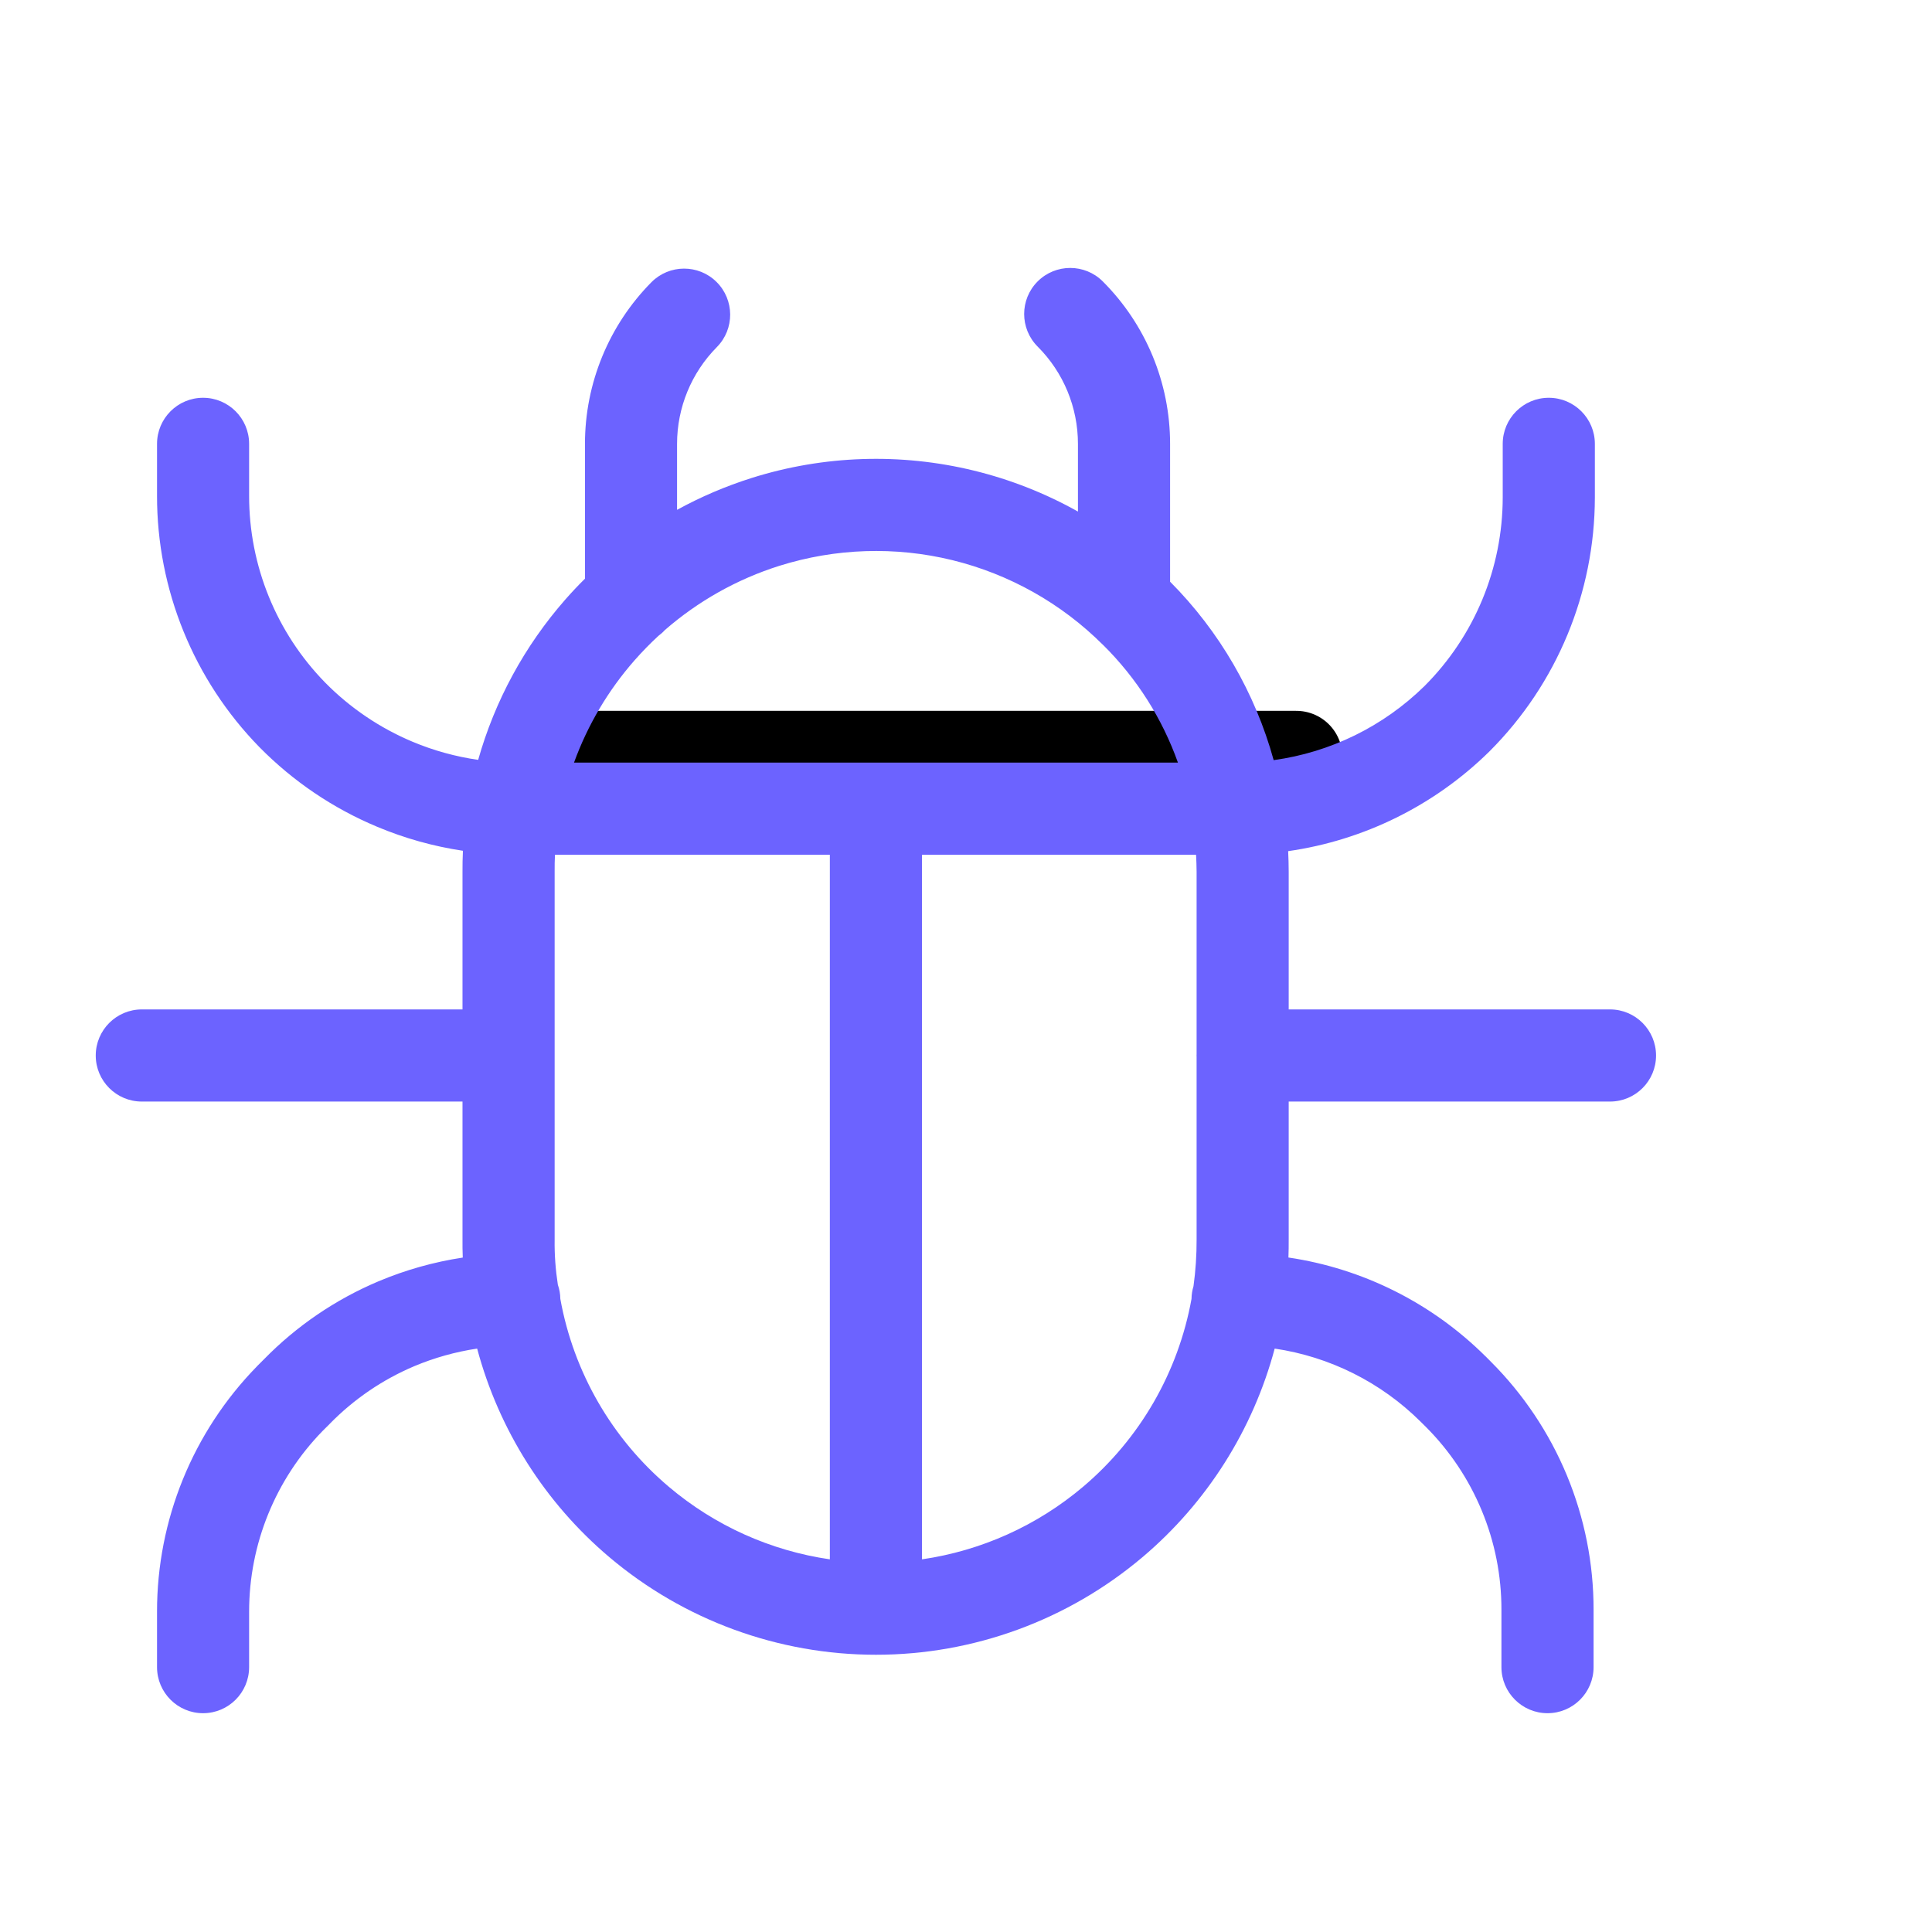 <svg width="36" height="36" viewBox="0 0 36 36" fill="none" xmlns="http://www.w3.org/2000/svg">
<path d="M24.155 15.245V22.09C24.157 22.488 24.125 22.886 24.06 23.279C23.791 24.872 22.967 26.318 21.734 27.361C20.5 28.404 18.937 28.976 17.322 28.976C15.706 28.976 14.143 28.404 12.909 27.361C11.676 26.318 10.852 24.872 10.583 23.279C10.507 22.887 10.472 22.489 10.476 22.09V15.245C10.473 14.846 10.509 14.448 10.583 14.057C10.802 12.825 11.354 11.677 12.179 10.737C13.005 9.797 14.072 9.101 15.265 8.725C16.458 8.349 17.732 8.307 18.947 8.604C20.162 8.9 21.273 9.524 22.158 10.408C23.169 11.407 23.834 12.701 24.06 14.104C24.121 14.481 24.153 14.863 24.155 15.245Z" fill="white"/>
<path d="M10.476 14.104H24.155" stroke="black" stroke-width="1.717" stroke-miterlimit="10" stroke-linecap="round"/>
<g filter="url(#filter0_d_956_45279)">
<path fill-rule="evenodd" clip-rule="evenodd" d="M21.549 4.244C21.214 3.909 20.67 3.909 20.335 4.244C20 4.579 20 5.122 20.335 5.458C20.816 5.938 21.086 6.591 21.086 7.271V8.532C20.481 8.193 19.831 7.936 19.151 7.77C17.783 7.436 16.35 7.483 15.007 7.906C14.523 8.059 14.057 8.258 13.616 8.5V7.271C13.616 6.595 13.883 5.947 14.358 5.467C14.691 5.13 14.688 4.587 14.351 4.253C14.015 3.92 13.471 3.923 13.138 4.259C12.345 5.061 11.9 6.143 11.9 7.271V9.783C11.774 9.907 11.652 10.037 11.535 10.17C10.775 11.036 10.221 12.057 9.91 13.159C9.491 13.099 9.081 12.986 8.689 12.822C8.079 12.566 7.525 12.192 7.06 11.72C6.149 10.789 5.64 9.537 5.642 8.235V7.271C5.642 6.797 5.258 6.412 4.784 6.412C4.31 6.412 3.926 6.797 3.926 7.271V8.233C3.923 9.985 4.609 11.669 5.834 12.922L5.836 12.924C6.461 13.558 7.205 14.062 8.026 14.405C8.54 14.621 9.078 14.771 9.626 14.853C9.62 14.984 9.617 15.116 9.618 15.248V17.809H3.643C3.169 17.809 2.784 18.194 2.784 18.668C2.784 19.142 3.169 19.526 3.643 19.526H9.618V22.085C9.617 22.201 9.618 22.317 9.623 22.433C9.084 22.515 8.556 22.663 8.051 22.876C7.251 23.214 6.527 23.707 5.92 24.327L5.793 24.454L5.786 24.462C4.593 25.683 3.925 27.323 3.926 29.031V30.064C3.926 30.538 4.31 30.923 4.784 30.923C5.258 30.923 5.642 30.538 5.642 30.064V29.03C5.642 27.773 6.133 26.565 7.011 25.664L7.138 25.538L7.145 25.53C7.593 25.072 8.128 24.707 8.719 24.457C9.095 24.299 9.489 24.189 9.891 24.129C10.295 25.64 11.152 26.999 12.355 28.016C13.744 29.19 15.503 29.834 17.322 29.834C19.14 29.834 20.899 29.19 22.288 28.016C23.491 26.999 24.348 25.64 24.752 24.129C25.775 24.28 26.729 24.754 27.471 25.491L27.471 25.491L27.566 25.585C28.014 26.033 28.369 26.564 28.611 27.149C28.854 27.734 28.978 28.362 28.977 28.995V30.064C28.977 30.538 29.362 30.923 29.836 30.923C30.31 30.923 30.694 30.538 30.694 30.064V28.995C30.695 28.136 30.526 27.286 30.197 26.492C29.868 25.699 29.386 24.978 28.778 24.371L28.684 24.276L28.682 24.275C27.68 23.278 26.39 22.636 25.008 22.432C25.012 22.317 25.014 22.203 25.013 22.088L25.013 19.526H31C31.474 19.526 31.858 19.142 31.858 18.668C31.858 18.194 31.474 17.809 31 17.809H25.013L25.013 15.245L25.013 15.241C25.013 15.114 25.009 14.987 25.003 14.86C26.409 14.659 27.725 14.013 28.75 13.005L28.755 13C30.01 11.746 30.716 10.044 30.718 8.269V7.271C30.718 6.797 30.333 6.412 29.859 6.412C29.385 6.412 29.001 6.797 29.001 7.271V8.268C29 9.587 28.476 10.851 27.544 11.783C26.775 12.538 25.788 13.019 24.733 13.164C24.388 11.912 23.725 10.765 22.803 9.839V7.271C22.803 6.135 22.352 5.047 21.549 4.244ZM13.388 10.741C13.352 10.781 13.311 10.817 13.268 10.849C13.113 10.992 12.965 11.144 12.825 11.303C12.331 11.865 11.949 12.513 11.696 13.21H22.949C22.656 12.388 22.182 11.638 21.555 11.018L21.552 11.016C20.778 10.243 19.806 9.697 18.743 9.437C17.681 9.178 16.567 9.215 15.523 9.543C14.734 9.792 14.008 10.201 13.388 10.741ZM13.464 26.705C12.402 25.808 11.688 24.57 11.441 23.203C11.44 23.111 11.424 23.023 11.395 22.94C11.352 22.663 11.331 22.382 11.335 22.101L11.335 15.245L11.335 15.238C11.334 15.134 11.336 15.03 11.341 14.927H16.463V28.056C15.362 27.896 14.322 27.431 13.464 26.705ZM18.18 28.056C19.281 27.896 20.321 27.431 21.18 26.705C22.241 25.808 22.955 24.57 23.202 23.203C23.203 23.121 23.216 23.042 23.239 22.967C23.279 22.678 23.298 22.387 23.297 22.095L23.297 22.09V18.692C23.297 18.684 23.296 18.676 23.296 18.668C23.296 18.66 23.297 18.651 23.297 18.643V15.247C23.296 15.14 23.293 15.033 23.287 14.927H18.18V28.056Z" fill="#6C63FF"/>
</g>
<defs>
<filter id="filter0_d_956_45279" x="1.784" y="3.992" width="30.074" height="27.93" filterUnits="userSpaceOnUse" color-interpolation-filters="sRGB">
<feFlood flood-opacity="0" result="BackgroundImageFix"/>
<feColorMatrix in="SourceAlpha" type="matrix" values="0 0 0 0 0 0 0 0 0 0 0 0 0 0 0 0 0 0 127 0" result="hardAlpha"/>
<feOffset dx="-1" dy="1"/>
<feComposite in2="hardAlpha" operator="out"/>
<feColorMatrix type="matrix" values="0 0 0 0 0.204 0 0 0 0 0.027 0 0 0 0 0.427 0 0 0 0.25 0"/>
<feBlend mode="color-burn" in2="BackgroundImageFix" result="effect1_dropShadow_956_45279"/>
<feBlend mode="normal" in="SourceGraphic" in2="effect1_dropShadow_956_45279" result="shape"/>
</filter>
</defs>
</svg>
